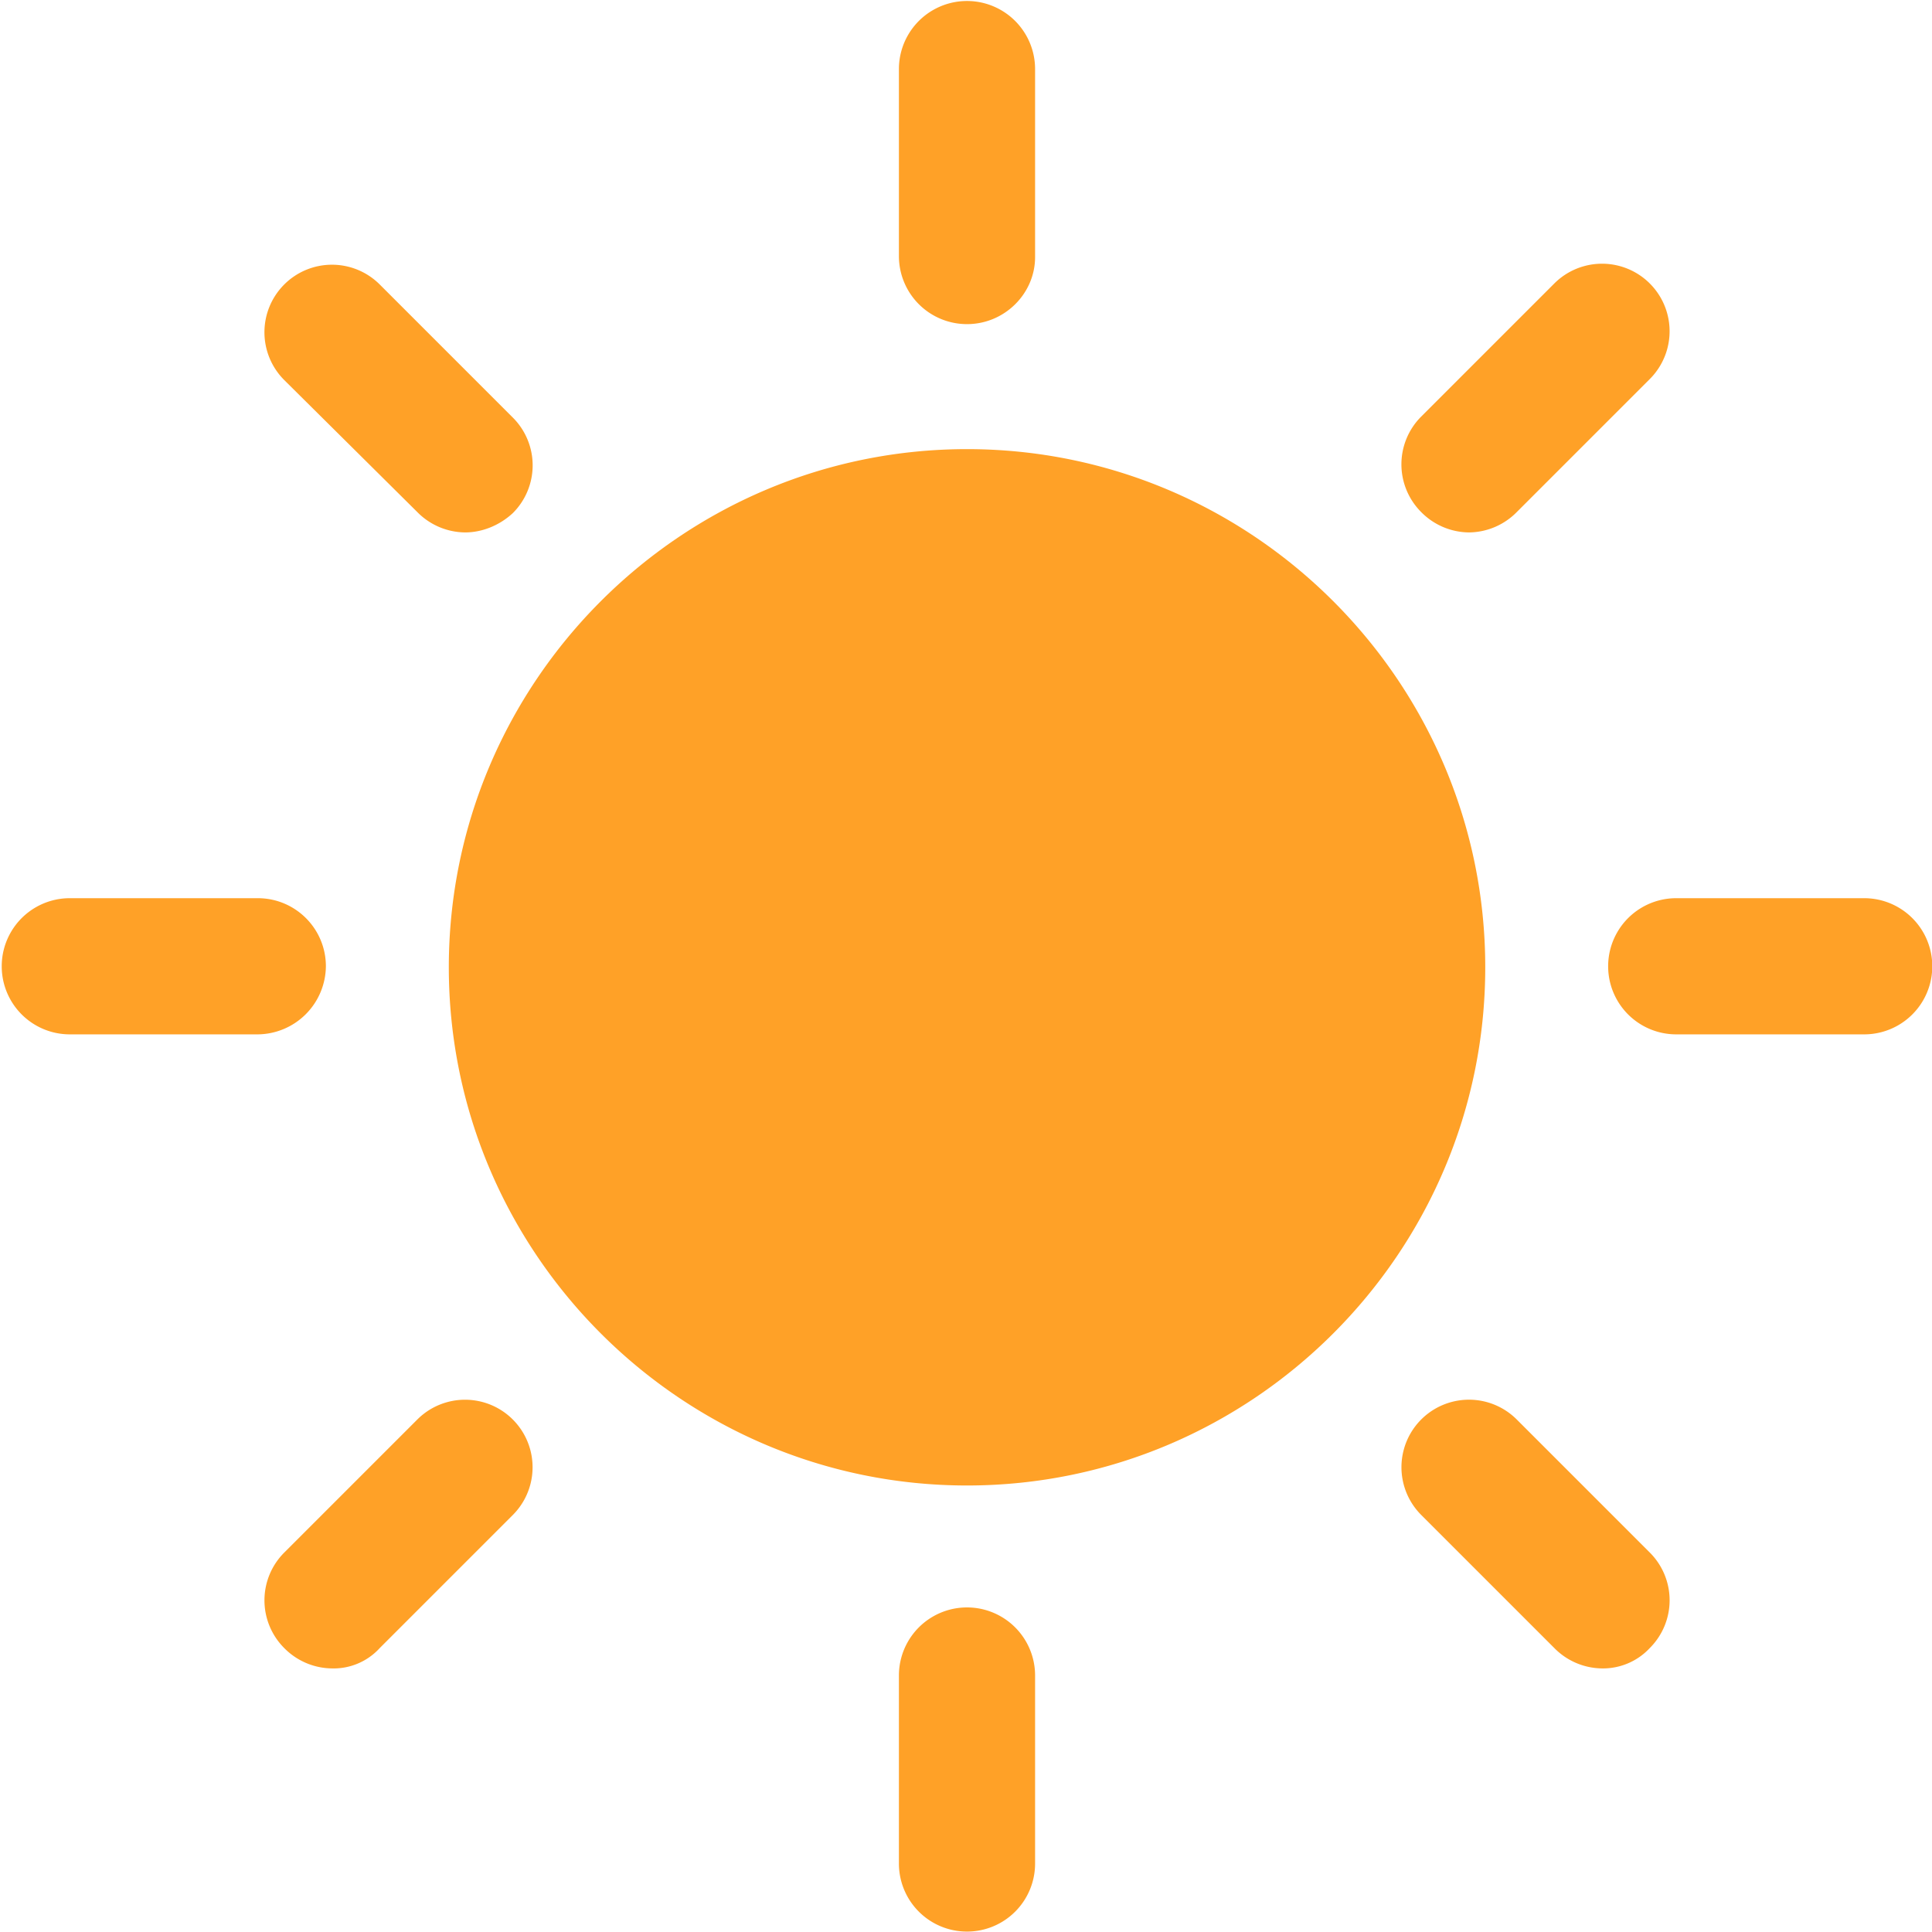 <svg xmlns="http://www.w3.org/2000/svg" xmlns:xlink="http://www.w3.org/1999/xlink" width="200" height="200" class="icon" p-id="3265" t="1620921202167" version="1.1" viewBox="0 0 1024 1024"><defs><style type="text/css"/></defs><path fill="#FFA127" d="M512.548 787.341c-151.329 0-274.665-123.3-274.665-274.665 0-151.292 123.336-274.628 274.665-274.628 151.292 0 274.665 123.3 274.665 274.628 0 151.365-123.336 274.665-274.665 274.665z m0-615.547a36.069 36.069 0 0 1-36.105-36.069V36.617a36.069 36.069 0 1 1 72.174 0v99.619c0 19.368-16.152 35.557-36.069 35.557z m0 851.987a36.069 36.069 0 0 1-36.105-36.105v-99.619a36.069 36.069 0 0 1 72.174 0v99.619a36.069 36.069 0 0 1-36.069 36.105z m266.04-741.588a35.959 35.959 0 0 1-25.325-10.78 35.777 35.777 0 0 1 0-50.613l70.53-70.53a35.74 35.74 0 1 1 50.65 50.613l-70.53 70.53a35.959 35.959 0 0 1-25.325 10.78zM175.978 884.292a35.959 35.959 0 0 1-25.325-10.78 35.777 35.777 0 0 1 0-50.613l70.53-70.53a35.74 35.74 0 1 1 50.613 50.613l-70.53 70.53a33.036 33.036 0 0 1-25.325 10.78z m812.081-336.059h-99.619a36.069 36.069 0 0 1 0-72.174h99.619a36.069 36.069 0 0 1 0 72.174z m-851.439 0H37.001a36.069 36.069 0 0 1 0-72.174h99.619c19.953 0 36.105 16.152 36.105 36.105a36.434 36.434 0 0 1-36.105 36.069z m712.499 336.059a35.959 35.959 0 0 1-25.288-10.78l-70.53-70.53a35.777 35.777 0 1 1 50.577-50.65l70.53 70.53a35.74 35.74 0 0 1 0 50.65 33.84 33.84 0 0 1-25.288 10.78zM246.508 282.193a35.959 35.959 0 0 1-25.325-10.78l-70.53-69.982a35.777 35.777 0 1 1 50.613-50.65l70.53 70.53a35.74 35.74 0 0 1 0 50.65c-6.98 6.468-16.152 10.232-25.288 10.232z" p-id="3266"/></svg>